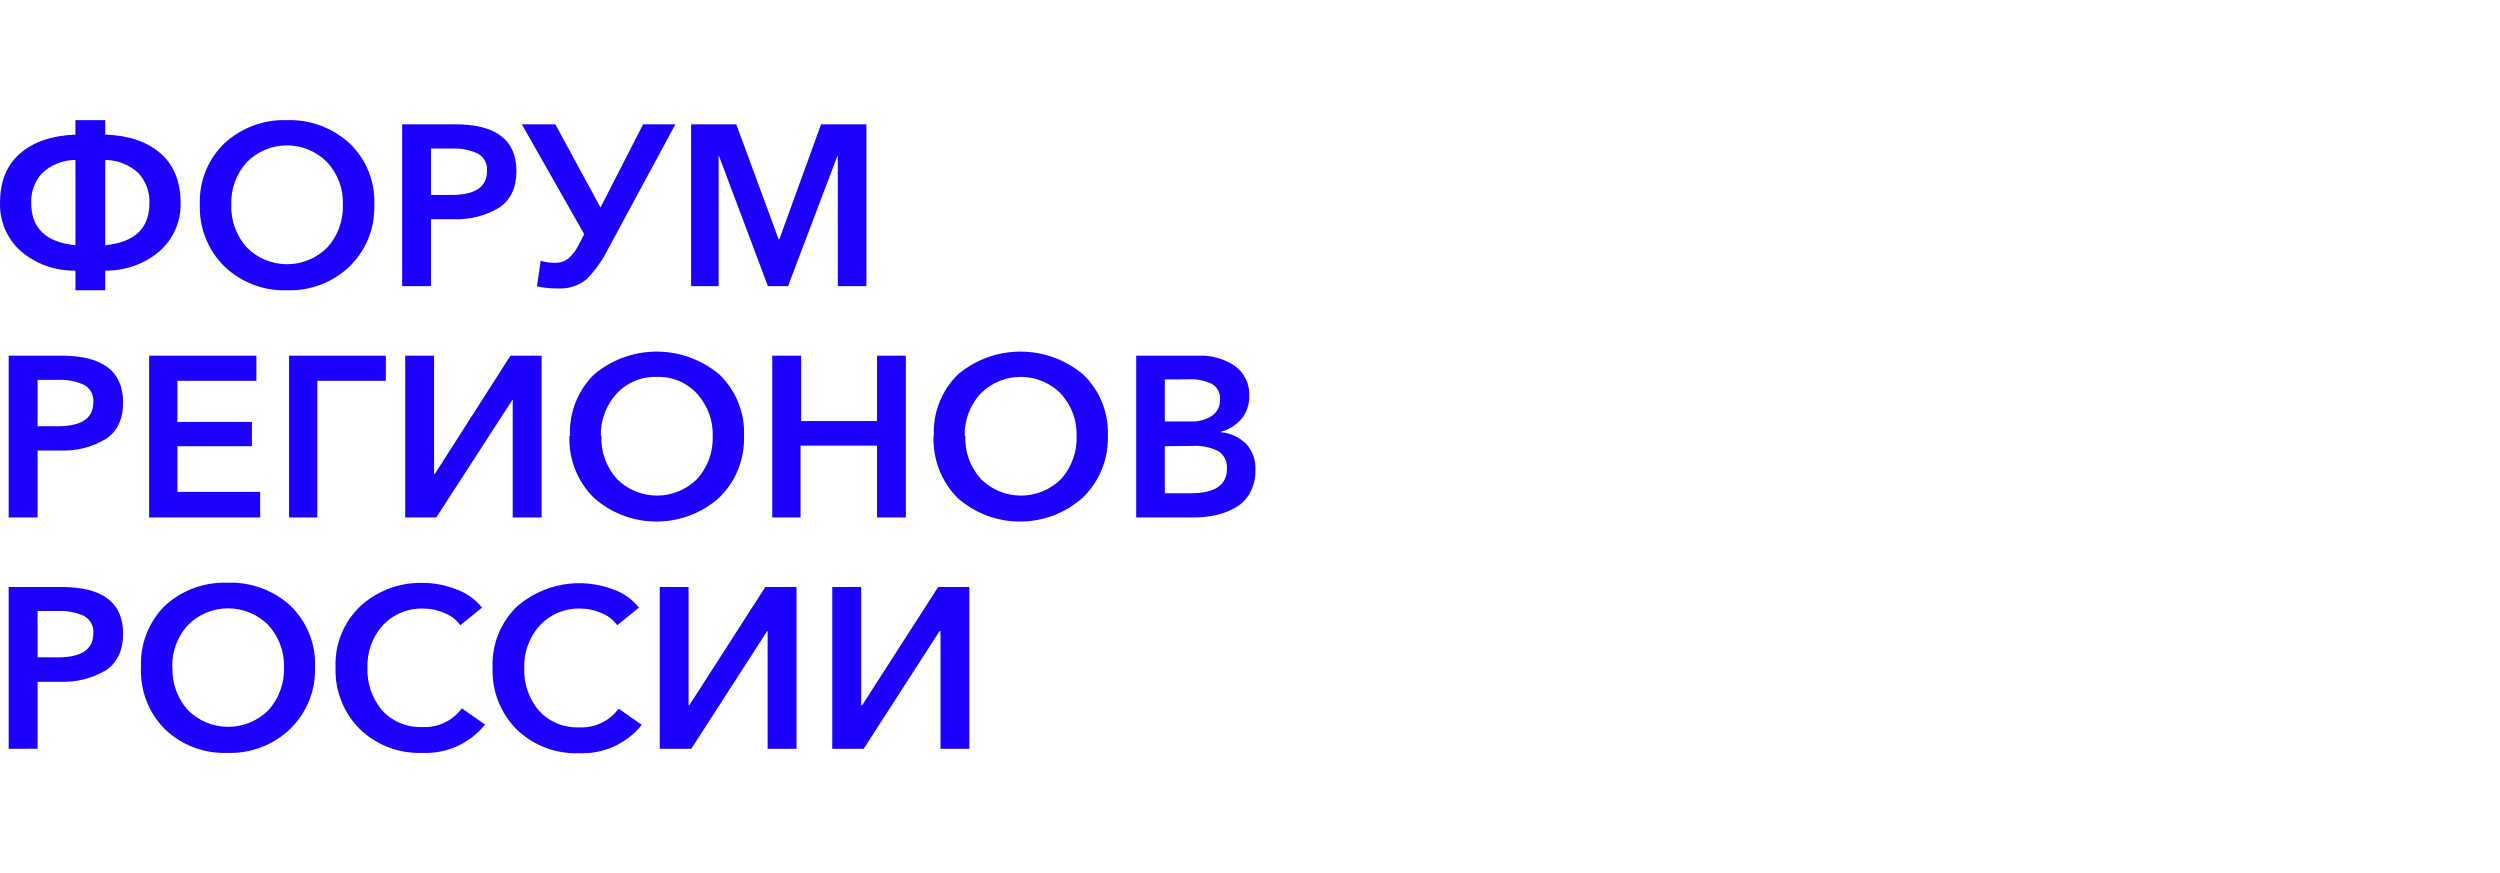 <svg width="229" height="80" viewBox="0 0 229 80" fill="none" xmlns="http://www.w3.org/2000/svg">
<path d="M76.236 68.59V53.769H78.883V64.611H78.965L85.936 53.769H88.791V68.59H86.149V57.813H86.061L79.112 68.59H76.236ZM60.432 68.59V53.769H63.074V64.611H63.135L70.105 53.769H72.96V68.59H70.313V57.813H70.269L63.32 68.59H60.432ZM58.554 55.636L56.54 57.269C56.164 56.757 55.646 56.365 55.05 56.142C54.455 55.881 53.812 55.745 53.161 55.745C52.467 55.723 51.776 55.849 51.134 56.116C50.493 56.382 49.916 56.783 49.444 57.291C48.485 58.351 47.974 59.739 48.019 61.166C47.958 62.609 48.445 64.022 49.384 65.123C49.851 65.623 50.421 66.017 51.055 66.276C51.689 66.536 52.373 66.655 53.057 66.625C53.754 66.66 54.449 66.522 55.079 66.223C55.709 65.924 56.254 65.473 56.666 64.911L58.789 66.397C58.103 67.251 57.224 67.931 56.224 68.382C55.225 68.833 54.132 69.043 53.036 68.993C51.986 69.033 50.939 68.86 49.958 68.486C48.976 68.112 48.081 67.544 47.326 66.816C46.587 66.071 46.009 65.183 45.63 64.206C45.25 63.23 45.077 62.185 45.12 61.139C45.077 60.097 45.256 59.057 45.647 58.09C46.038 57.122 46.63 56.249 47.386 55.527C48.578 54.499 50.029 53.814 51.582 53.545C53.135 53.277 54.732 53.435 56.202 54.003C57.127 54.325 57.938 54.908 58.538 55.68L58.554 55.636ZM44.181 55.636L42.167 57.269C41.791 56.757 41.273 56.365 40.677 56.142C40.082 55.881 39.438 55.745 38.788 55.745C38.095 55.72 37.405 55.843 36.764 56.106C36.123 56.368 35.545 56.765 35.071 57.269C34.116 58.329 33.61 59.715 33.657 61.139C33.596 62.582 34.083 63.995 35.022 65.096C35.489 65.596 36.059 65.99 36.693 66.249C37.327 66.508 38.01 66.627 38.695 66.598C39.392 66.633 40.087 66.495 40.717 66.196C41.347 65.896 41.892 65.445 42.304 64.883L44.427 66.369C43.742 67.225 42.863 67.906 41.863 68.357C40.863 68.808 39.77 69.017 38.673 68.966C37.624 69.004 36.577 68.831 35.596 68.457C34.615 68.083 33.72 67.516 32.964 66.788C32.224 66.049 31.645 65.166 31.261 64.194C30.878 63.222 30.7 62.182 30.736 61.139C30.692 60.096 30.872 59.056 31.264 58.088C31.655 57.121 32.25 56.247 33.007 55.527C34.582 54.085 36.662 53.319 38.799 53.394C39.844 53.404 40.877 53.611 41.845 54.003C42.763 54.33 43.568 54.911 44.165 55.68L44.181 55.636ZM15.796 61.123C15.742 62.569 16.252 63.979 17.22 65.058C18.197 66.031 19.521 66.578 20.902 66.578C22.283 66.578 23.608 66.031 24.584 65.058C25.55 63.984 26.063 62.58 26.015 61.139C26.058 59.714 25.547 58.328 24.59 57.269C24.108 56.779 23.532 56.391 22.898 56.125C22.263 55.86 21.582 55.723 20.894 55.723C20.206 55.723 19.525 55.86 18.89 56.125C18.256 56.391 17.681 56.779 17.198 57.269C16.242 58.33 15.732 59.718 15.774 61.144L15.796 61.123ZM12.919 61.123C12.867 60.083 13.034 59.045 13.411 58.075C13.787 57.104 14.363 56.223 15.102 55.489C16.659 54.059 18.719 53.3 20.834 53.377C22.963 53.295 25.039 54.054 26.61 55.489C27.362 56.217 27.951 57.095 28.338 58.066C28.724 59.037 28.9 60.079 28.853 61.123C28.889 62.174 28.704 63.222 28.309 64.198C27.914 65.174 27.319 66.056 26.56 66.788C25.796 67.516 24.892 68.083 23.904 68.457C22.916 68.831 21.863 69.004 20.807 68.966C19.757 69.002 18.711 68.828 17.73 68.454C16.75 68.081 15.854 67.514 15.097 66.788C14.363 66.047 13.79 65.163 13.415 64.191C13.039 63.218 12.868 62.18 12.913 61.139L12.919 61.123ZM3.442 60.214H5.271C7.455 60.214 8.546 59.488 8.546 58.036C8.583 57.707 8.517 57.374 8.359 57.083C8.201 56.791 7.958 56.554 7.662 56.404C6.928 56.083 6.131 55.934 5.331 55.968H3.442V60.214ZM0.795 68.59V53.769H5.642C9.398 53.769 11.276 55.197 11.276 58.053C11.276 59.588 10.73 60.709 9.682 61.406C8.421 62.152 6.97 62.515 5.506 62.45H3.442V68.585L0.795 68.59ZM106.696 40.87V45.181H109.065C111.276 45.181 112.378 44.44 112.384 42.96C112.416 42.642 112.361 42.322 112.223 42.034C112.085 41.746 111.871 41.502 111.603 41.327C110.85 40.952 110.009 40.787 109.169 40.848L106.696 40.87ZM106.696 34.757V38.605H109.043C109.756 38.648 110.464 38.457 111.057 38.061C111.285 37.89 111.467 37.667 111.588 37.41C111.709 37.152 111.764 36.87 111.751 36.586C111.773 36.31 111.718 36.033 111.593 35.785C111.468 35.537 111.277 35.329 111.041 35.182C110.349 34.846 109.582 34.696 108.814 34.747L106.696 34.757ZM104.076 47.401V32.58H109.867C111.009 32.544 112.134 32.866 113.083 33.5C113.528 33.814 113.886 34.236 114.121 34.727C114.356 35.218 114.461 35.761 114.426 36.303C114.448 37.048 114.202 37.776 113.732 38.355C113.239 38.935 112.58 39.35 111.844 39.547V39.591C112.724 39.671 113.549 40.056 114.174 40.679C114.755 41.342 115.049 42.207 114.993 43.085C115.01 43.792 114.845 44.491 114.513 45.115C114.219 45.674 113.775 46.139 113.23 46.459C112.673 46.782 112.072 47.02 111.445 47.167C110.765 47.324 110.069 47.402 109.371 47.401H104.076ZM88.42 39.944C88.366 41.392 88.879 42.803 89.85 43.88C90.332 44.36 90.904 44.742 91.534 45.002C92.164 45.262 92.839 45.396 93.521 45.396C94.203 45.396 94.878 45.262 95.508 45.002C96.138 44.742 96.71 44.36 97.192 43.88C98.16 42.801 98.671 41.391 98.617 39.944C98.662 38.519 98.151 37.132 97.192 36.075C96.718 35.59 96.152 35.204 95.528 34.937C94.904 34.671 94.233 34.53 93.554 34.522C92.875 34.515 92.202 34.641 91.572 34.893C90.942 35.145 90.368 35.519 89.883 35.993L89.801 36.075C88.84 37.132 88.326 38.518 88.365 39.944H88.42ZM85.543 39.944C85.491 38.906 85.658 37.868 86.034 36.899C86.411 35.929 86.987 35.05 87.727 34.317C89.332 32.954 91.372 32.206 93.48 32.206C95.588 32.206 97.628 32.954 99.234 34.317C99.986 35.043 100.575 35.92 100.962 36.89C101.348 37.861 101.524 38.901 101.477 39.944C101.508 40.996 101.318 42.042 100.919 43.016C100.521 43.99 99.922 44.87 99.163 45.6C97.584 47.001 95.544 47.775 93.431 47.775C91.317 47.775 89.278 47.001 87.699 45.6C86.967 44.856 86.395 43.97 86.019 42.998C85.644 42.025 85.472 40.986 85.516 39.944H85.543ZM70.739 47.401V32.58H73.386V38.567H80.335V32.58H82.977V47.401H80.335V40.826H73.332V47.401H70.739ZM55.088 39.944C55.034 41.391 55.545 42.801 56.513 43.88C56.995 44.36 57.567 44.742 58.197 45.002C58.827 45.262 59.502 45.396 60.184 45.396C60.866 45.396 61.541 45.262 62.171 45.002C62.801 44.742 63.373 44.36 63.855 43.88C64.826 42.803 65.339 41.392 65.285 39.944C65.329 38.519 64.816 37.131 63.855 36.075C63.39 35.562 62.818 35.158 62.18 34.89C61.541 34.622 60.852 34.497 60.159 34.523C59.468 34.501 58.779 34.627 58.141 34.895C57.503 35.163 56.931 35.565 56.464 36.075C55.508 37.135 54.996 38.52 55.034 39.944H55.088ZM52.211 39.944C52.161 38.906 52.329 37.868 52.706 36.899C53.083 35.929 53.66 35.05 54.4 34.317C56.006 32.954 58.045 32.206 60.154 32.206C62.262 32.206 64.302 32.954 65.908 34.317C66.66 35.043 67.249 35.92 67.635 36.89C68.022 37.861 68.198 38.901 68.151 39.944C68.186 40.994 68.001 42.039 67.607 43.013C67.213 43.987 66.619 44.868 65.864 45.6C64.285 47.001 62.246 47.775 60.132 47.775C58.019 47.775 55.979 47.001 54.4 45.6C53.655 44.862 53.072 43.979 52.685 43.006C52.299 42.033 52.119 40.99 52.157 39.944H52.211ZM37.118 47.401V32.58H39.76V43.422H39.825L46.758 32.58H49.613V47.401H46.965V36.641H46.927L39.962 47.401H37.118ZM26.479 47.401V32.58H35.344V34.883H29.066V47.401H26.479ZM13.661 47.401V32.58H23.487V34.883H16.254V38.649H23.078V40.87H16.254V45.055H23.831V47.401H13.661ZM3.442 39.046H5.271C7.455 39.046 8.546 38.321 8.546 36.869C8.583 36.54 8.517 36.207 8.359 35.915C8.201 35.624 7.958 35.387 7.662 35.236C6.93 34.909 6.132 34.758 5.331 34.795H3.442V39.046ZM0.795 47.401V32.58H5.642C9.398 32.58 11.276 34.01 11.276 36.869C11.276 38.404 10.744 39.52 9.682 40.217C8.423 40.968 6.971 41.333 5.506 41.267H3.442V47.401H0.795ZM63.304 26.207V11.386H67.442L71.323 21.918H71.388L75.209 11.386H79.364V26.207H76.743V14.298H76.7L72.185 26.207H70.34L65.864 14.298H65.826V26.207H63.304ZM51.076 26.419C50.441 26.429 49.807 26.365 49.187 26.229L49.526 23.883C49.926 24.011 50.344 24.076 50.765 24.073C51.232 24.1 51.693 23.959 52.064 23.676C52.483 23.302 52.819 22.846 53.052 22.337L53.516 21.455L47.801 11.386H50.868L55.006 19.006L58.909 11.386H61.868L55.694 22.816C55.193 23.839 54.527 24.773 53.724 25.581C52.98 26.185 52.033 26.485 51.076 26.419ZM39.481 17.858H41.332C43.516 17.858 44.607 17.132 44.607 15.68C44.644 15.351 44.58 15.019 44.423 14.728C44.266 14.436 44.024 14.199 43.728 14.047C42.997 13.72 42.198 13.569 41.397 13.607H39.481V17.858ZM36.839 26.207V11.386H41.687C45.431 11.386 47.304 12.817 47.304 15.68C47.304 17.215 46.758 18.331 45.71 19.028C44.449 19.779 42.995 20.144 41.529 20.078H39.481V26.207H36.839ZM21.183 18.756C21.134 20.197 21.647 21.602 22.614 22.674C23.093 23.157 23.663 23.54 24.291 23.802C24.919 24.064 25.593 24.201 26.274 24.203C26.954 24.206 27.629 24.075 28.259 23.817C28.889 23.559 29.462 23.18 29.945 22.702L29.978 22.674C30.949 21.598 31.462 20.186 31.408 18.739C31.459 17.312 30.945 15.922 29.978 14.869C29.497 14.378 28.923 13.988 28.288 13.721C27.654 13.455 26.973 13.317 26.285 13.317C25.596 13.317 24.915 13.455 24.281 13.721C23.647 13.988 23.072 14.378 22.592 14.869C21.638 15.935 21.133 17.328 21.183 18.756ZM18.307 18.756C18.262 17.712 18.439 16.672 18.827 15.701C19.214 14.732 19.804 13.854 20.556 13.128C22.11 11.694 24.171 10.931 26.287 11.005C28.403 10.937 30.461 11.699 32.019 13.128C32.777 13.851 33.371 14.727 33.761 15.698C34.152 16.668 34.33 17.711 34.285 18.756C34.322 19.803 34.139 20.847 33.749 21.821C33.359 22.795 32.77 23.677 32.019 24.411C31.255 25.138 30.353 25.705 29.366 26.079C28.379 26.453 27.326 26.626 26.271 26.588C25.222 26.623 24.176 26.449 23.195 26.075C22.215 25.701 21.319 25.135 20.561 24.411C19.813 23.675 19.226 22.793 18.838 21.819C18.45 20.846 18.269 19.802 18.307 18.756ZM9.638 22.462C12.342 22.197 13.692 20.905 13.688 18.587C13.726 17.583 13.366 16.605 12.684 15.865C11.859 15.092 10.771 14.658 9.638 14.652V22.462ZM6.909 22.462V14.652C5.78 14.655 4.694 15.082 3.868 15.849C3.185 16.588 2.822 17.566 2.858 18.57C2.855 20.9 4.205 22.197 6.909 22.462ZM6.909 26.588V24.786C5.102 24.825 3.342 24.208 1.957 23.05C1.318 22.495 0.812 21.805 0.473 21.03C0.135 20.255 -0.025 19.415 0.003 18.57C0.003 16.618 0.618 15.111 1.848 14.047C3.078 12.984 4.765 12.413 6.909 12.333V11.005H9.638V12.328C11.767 12.4 13.447 12.966 14.677 14.026C15.907 15.085 16.529 16.593 16.543 18.549C16.571 19.392 16.41 20.232 16.073 21.006C15.736 21.781 15.231 22.471 14.595 23.028C13.211 24.194 11.449 24.819 9.638 24.786V26.588H6.909Z" fill="#1C00FE"/>
</svg>
